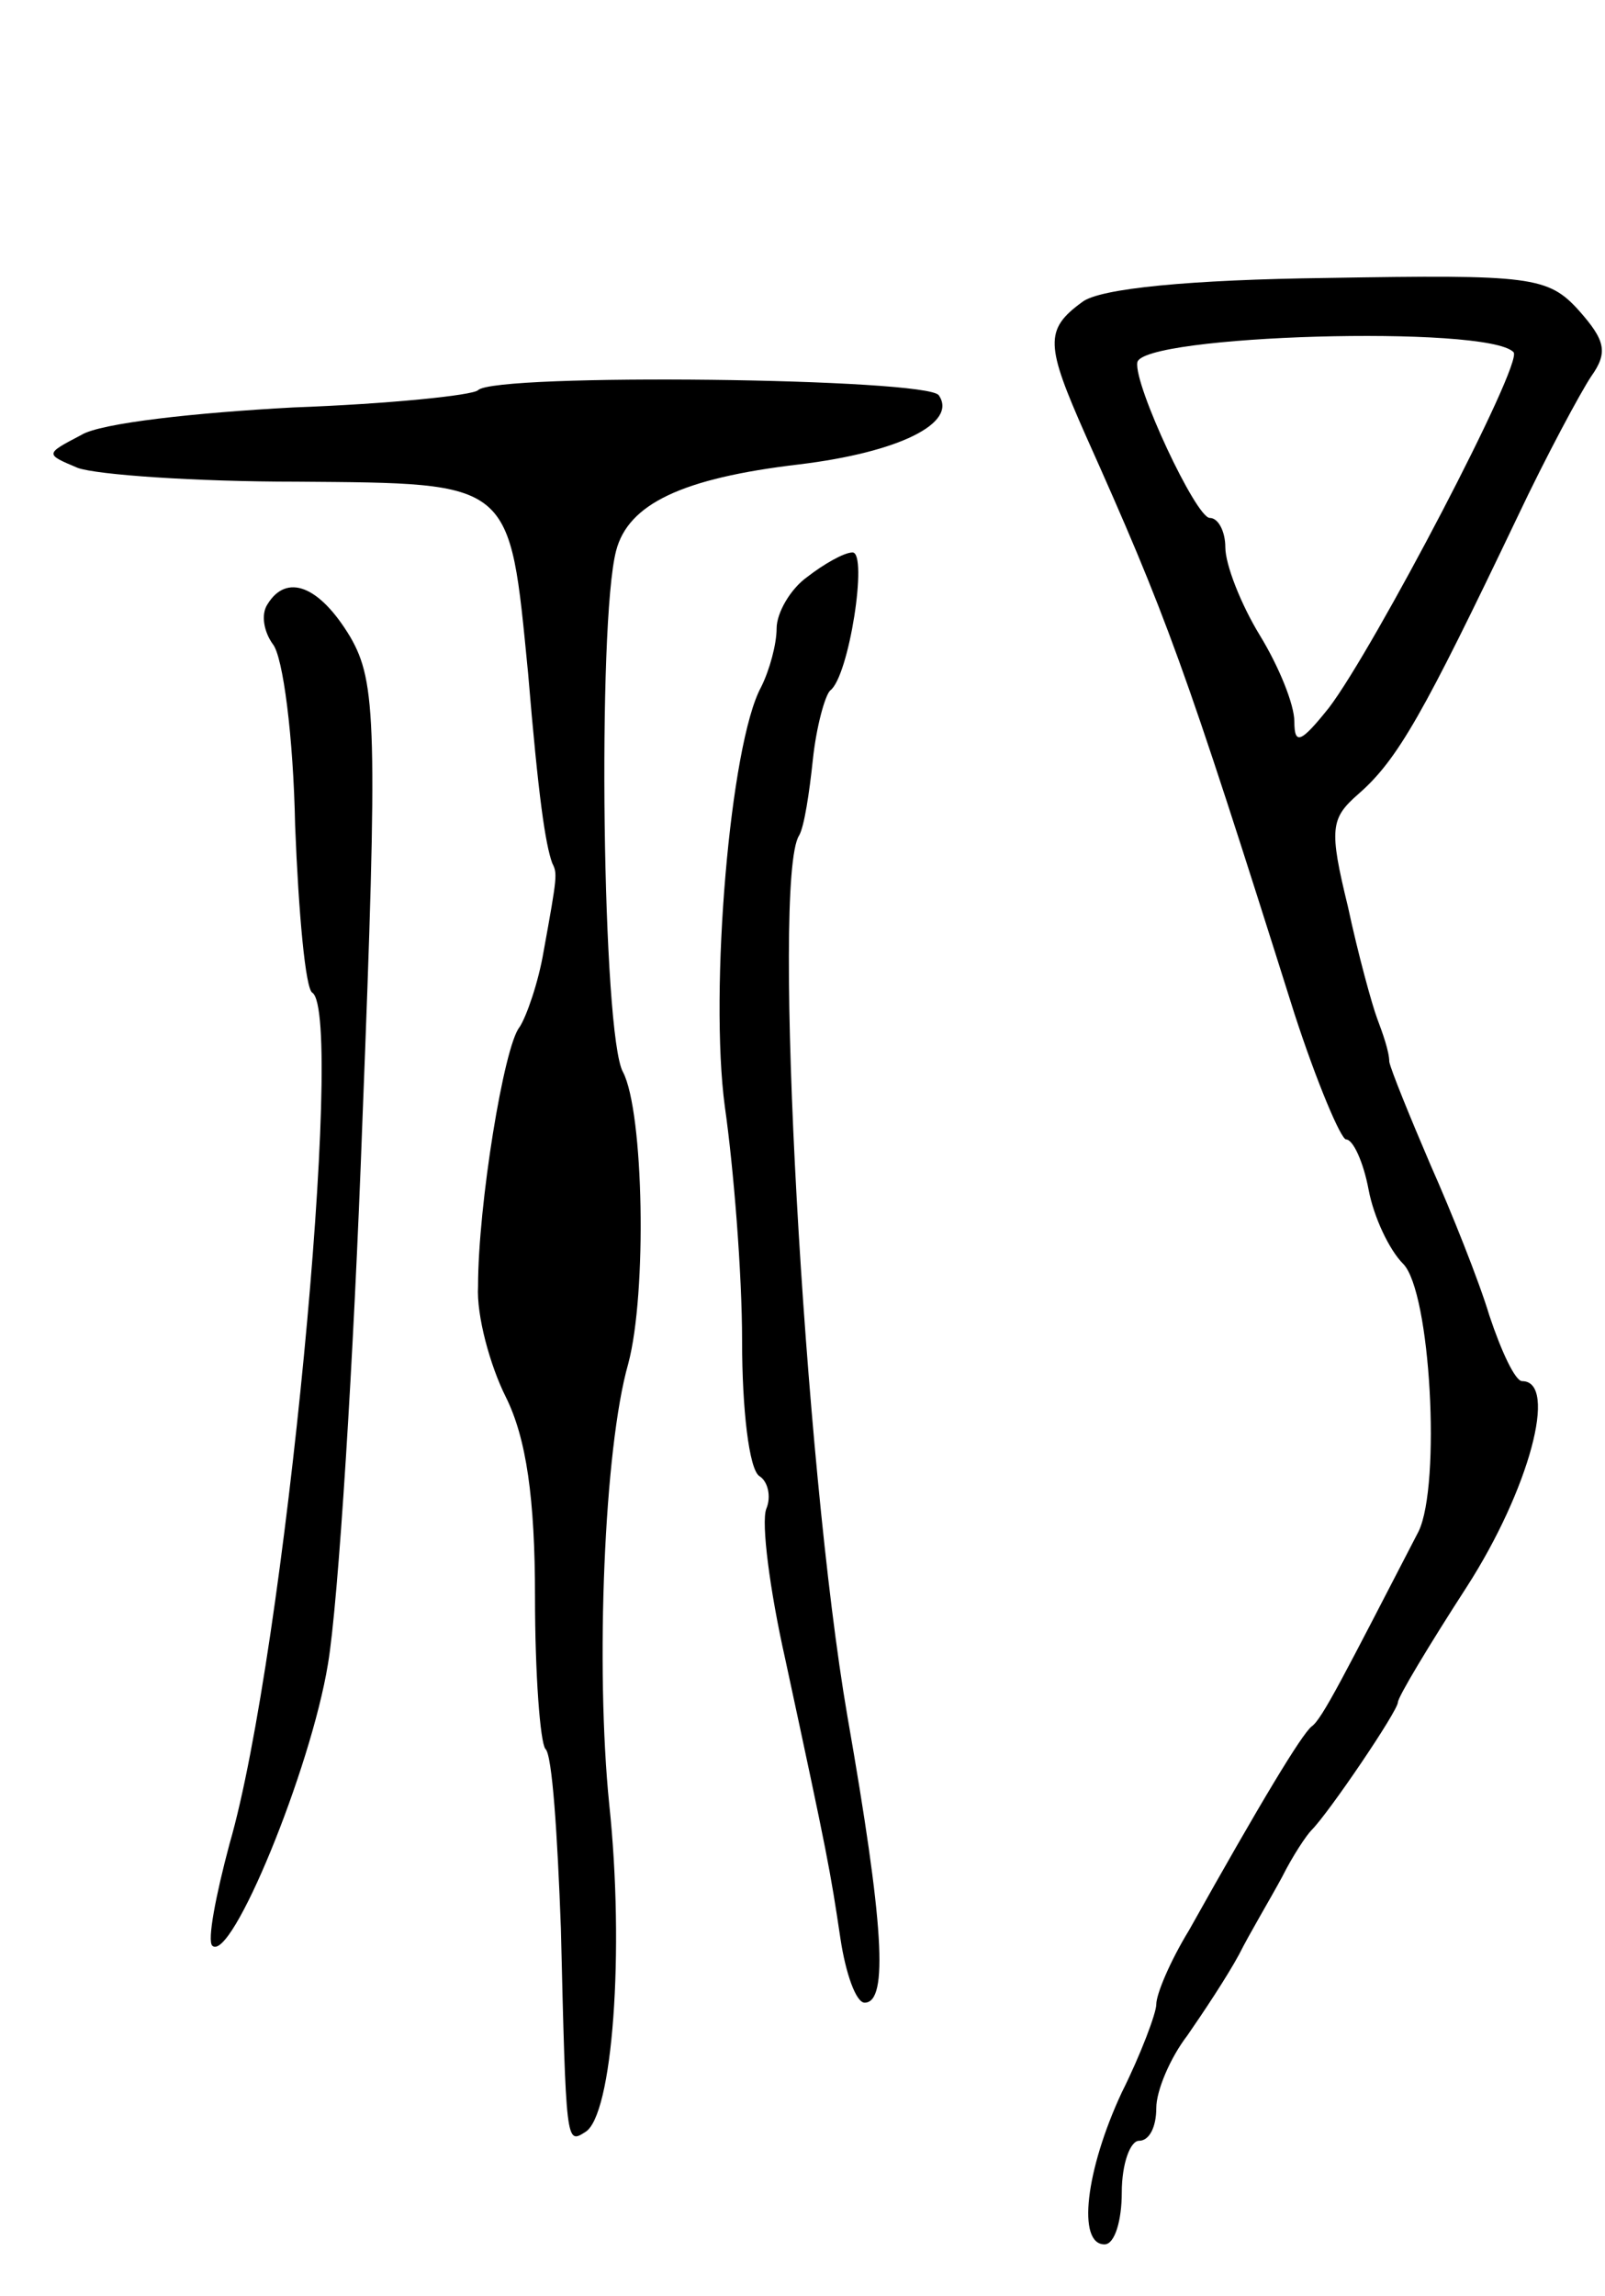 <svg version="1.0" xmlns="http://www.w3.org/2000/svg"
 width="93pt" height="133pt" viewBox="0 0 93 133"
 preserveAspectRatio="xMidYMid meet">
<g transform="translate(0,133) scale(0.1,-0.1)"
fill="#000000" stroke="none">
<path d="M627 1155 c-22 -16 -21 -25 2 -77 47 -105 57 -132 121 -335 13 -40
27 -73 30 -73 4 0 10 -13 13 -29 3 -16 12 -35 20 -43 16 -16 22 -128 9 -155
-43 -83 -56 -109 -62 -113 -6 -5 -29 -43 -71 -118 -11 -18 -19 -37 -19 -43 0
-5 -9 -29 -20 -51 -21 -45 -26 -88 -10 -88 6 0 10 14 10 30 0 17 5 30 10 30 6
0 10 8 10 19 0 10 8 29 18 42 9 13 23 34 30 47 6 12 18 32 25 45 6 12 14 24
17 27 10 10 50 69 50 74 0 3 18 33 40 67 36 56 53 119 32 119 -4 0 -12 17 -19
38 -6 20 -22 60 -34 87 -12 28 -23 55 -24 60 0 6 -4 17 -7 25 -3 8 -11 37 -17
65 -11 45 -10 51 6 65 23 20 38 47 92 160 17 36 37 73 43 82 10 14 8 21 -7 38
-18 20 -28 21 -146 19 -79 -1 -132 -6 -142 -14z m250 -29 c6 -6 -81 -172 -107
-206 -16 -20 -20 -22 -20 -8 0 10 -9 32 -20 50 -11 18 -20 41 -20 51 0 9 -4
17 -9 17 -8 0 -44 77 -42 90 2 16 203 22 218 6z"/>
<path d="M277 1104 c-3 -3 -52 -8 -107 -10 -56 -3 -112 -9 -123 -16 -21 -11
-21 -11 -2 -19 11 -4 68 -8 127 -8 126 -1 123 1 134 -111 6 -72 10 -99 14
-110 3 -6 3 -7 -5 -51 -3 -18 -10 -38 -14 -44 -9 -11 -24 -103 -24 -150 -1
-17 7 -46 16 -64 12 -24 17 -59 17 -116 0 -45 3 -84 6 -88 4 -3 7 -50 9 -104
3 -125 3 -125 14 -118 16 9 23 105 14 190 -8 79 -3 206 11 255 11 41 9 146 -3
169 -12 21 -15 260 -4 302 7 27 38 42 106 50 58 7 92 24 81 40 -6 10 -257 13
-267 3z"/>
<path d="M468 996 c-10 -7 -18 -21 -18 -30 0 -9 -4 -24 -9 -34 -18 -33 -30
-176 -21 -243 5 -35 10 -96 10 -136 0 -39 4 -74 10 -78 5 -3 7 -12 4 -19 -3
-8 2 -47 11 -87 25 -116 26 -122 32 -162 3 -20 9 -37 14 -37 14 0 11 46 -10
166 -25 145 -44 485 -28 510 3 5 6 25 8 44 2 19 7 37 10 40 11 8 22 80 13 80
-5 0 -17 -7 -26 -14z"/>
<path d="M155 980 c-4 -6 -2 -16 3 -23 6 -7 12 -54 13 -105 2 -51 6 -95 10
-97 19 -13 -16 -383 -48 -493 -8 -30 -13 -56 -10 -59 11 -10 57 102 67 163 6
35 15 177 20 315 9 229 8 254 -7 280 -18 30 -37 37 -48 19z"/>
</g>
</svg>
